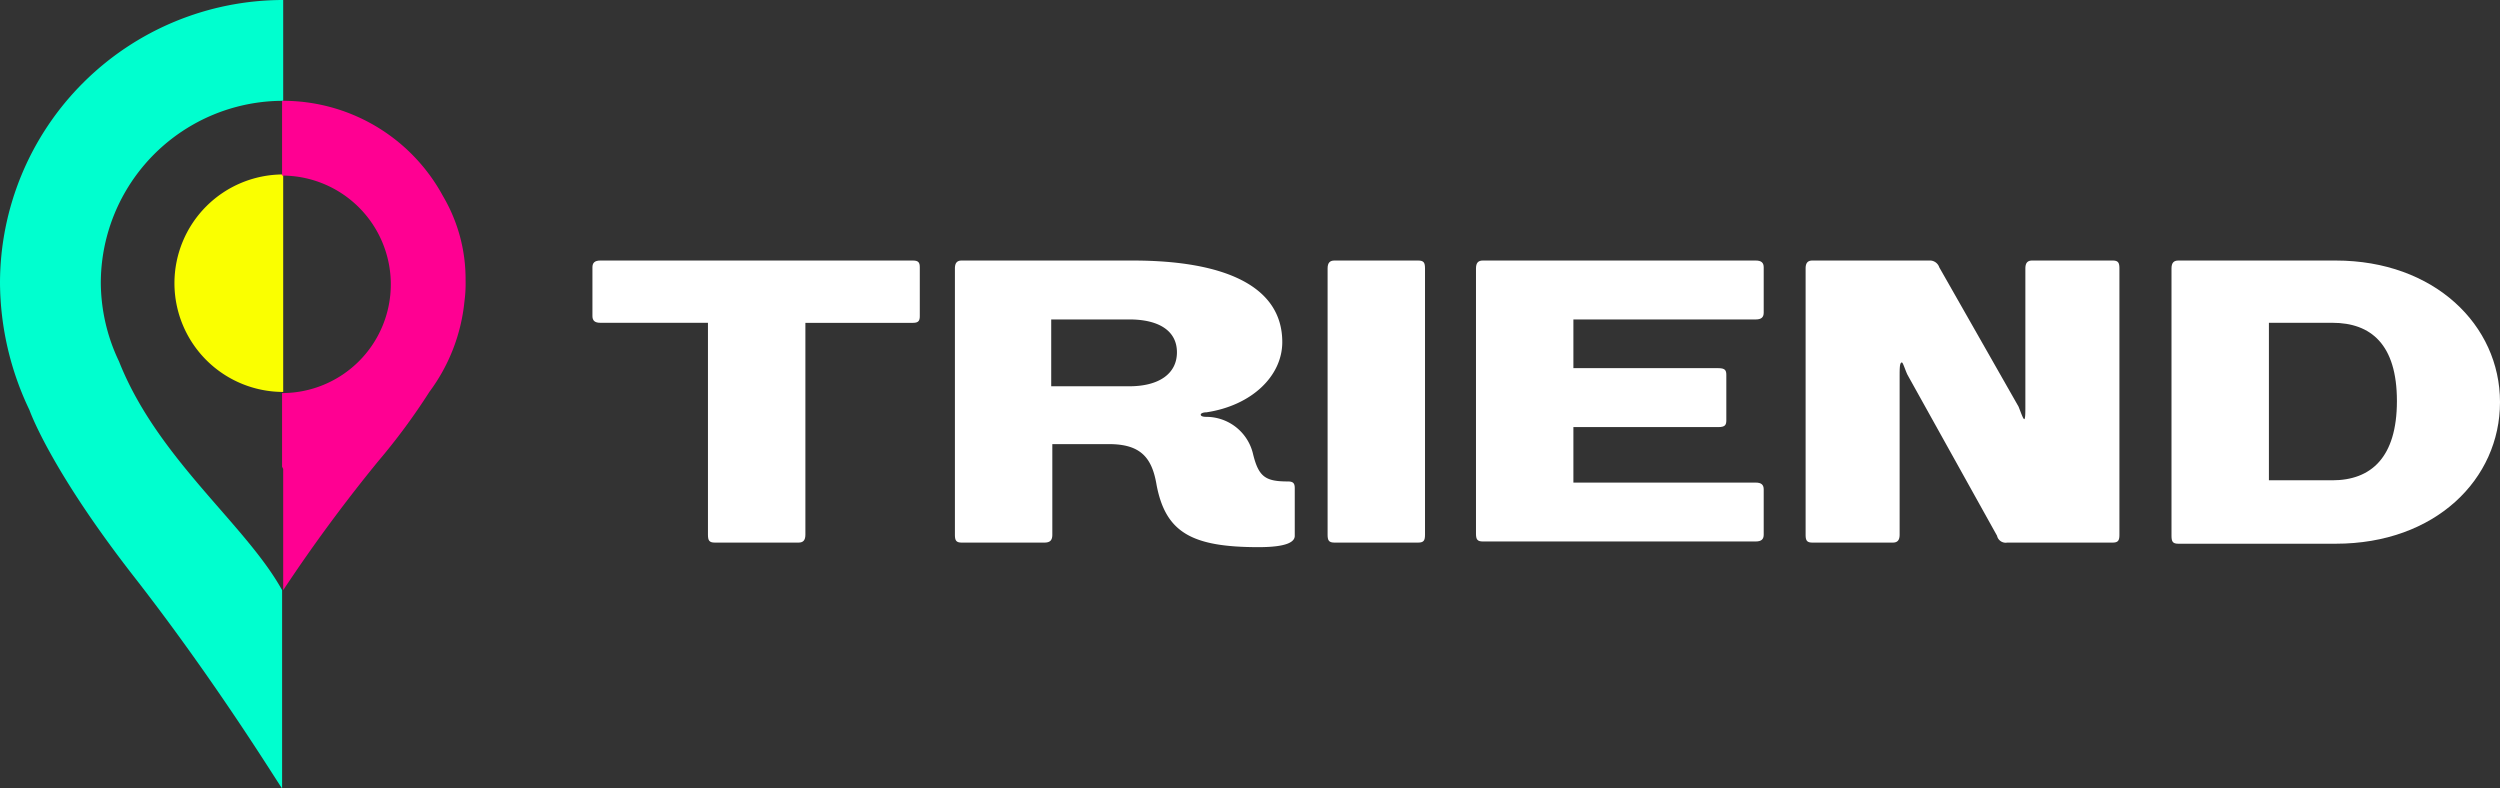 <svg xmlns="http://www.w3.org/2000/svg" xmlns:xlink="http://www.w3.org/1999/xlink" width="257" height="81.048" viewBox="0 0 257 81.048">
  <rect x="0" y="0" width="257" height="81.048" fill="#333333" stroke="none"/>
  <defs>
    <clipPath id="clip-path">
      <rect id="Frame" width="257" height="81.048" fill="none" style="isolation: isolate"/>
    </clipPath>
  </defs>
  <g id="Frame-2" data-name="Frame" clip-path="url(#clip-path)" style="isolation: isolate">
    <rect id="Frame-3" data-name="Frame" width="257" height="81.048" fill="none" style="isolation: isolate"/>
    <g id="Group" style="isolation: isolate">
      <g id="Group-2" data-name="Group" transform="translate(60.902 26.783)" style="isolation: isolate">
        <path id="Vector" d="M33.653.7V5.706c0,.466-.117.7-.7.7H21.892V28.18c0,.582-.233.815-.7.815H12.576c-.582,0-.7-.233-.7-.815V6.4H.815C.233,6.4,0,6.172,0,5.706V.7C0,.233.233,0,.815,0h32.14C33.537,0,33.653.233,33.653.7Z" fill="#fff" style="isolation: isolate"/>
        <path id="Vector-2" data-name="Vector" d="M33.653,8.384c0,3.493-3.144,6.521-7.8,7.22-.349,0-.582.116-.582.233s.116.233.582.233A4.936,4.936,0,0,1,30.626,19.8c.582,2.445,1.281,2.911,3.61,2.911.582,0,.7.233.7.7V28.3c0,.582-.7,1.164-3.726,1.164-6.87,0-9.549-1.514-10.48-6.4-.466-2.795-1.63-4.192-4.891-4.192H10.014V28.18c0,.582-.233.815-.815.815H.7c-.582,0-.7-.233-.7-.815V.815C0,.233.233,0,.7,0H18.282C27.6,0,33.653,2.562,33.653,8.384ZM17.933,12.926c3.028,0,4.891-1.281,4.891-3.493s-1.863-3.377-4.891-3.377H9.9v6.87Z" transform="translate(37.263 0)" fill="#fff" style="isolation: isolate"/>
        <path id="Vector-3" data-name="Vector" d="M10.014.815V28.18c0,.582-.116.815-.7.815H.7c-.582,0-.7-.233-.7-.815V.815C0,.233.233,0,.7,0H9.316C9.9,0,10.014.233,10.014.815Z" transform="translate(75.575 0)" fill="#fff" style="isolation: isolate"/>
        <path id="Vector-4" data-name="Vector" d="M29.578.7V5.357c0,.466-.233.7-.815.7H10.014v5.007H24.92c.7,0,.815.233.815.7v4.658c0,.466-.116.7-.815.7H10.014v5.706H28.763c.582,0,.815.233.815.7V28.18c0,.466-.233.7-.815.7H.7c-.582,0-.7-.233-.7-.815V.815C0,.233.233,0,.7,0H28.763C29.345,0,29.578.233,29.578.7Z" transform="translate(90.829 0)" fill="#fff" style="isolation: isolate"/>
        <path id="Vector-5" data-name="Vector" d="M13.741.7l8.151,14.323c.233.582.466,1.281.582,1.281s.117-.7.117-1.281V.815c0-.582.233-.815.7-.815h8.268c.582,0,.7.233.7.815V28.18c0,.582-.116.815-.7.815H20.728a.907.907,0,0,1-1.048-.7l-9.2-16.536c-.233-.466-.466-1.281-.582-1.281-.233,0-.233.582-.233,1.514V28.18c0,.582-.233.815-.7.815H.7c-.582,0-.7-.233-.7-.815V.815C0,.233.233,0,.7,0H12.693A1.018,1.018,0,0,1,13.741.7Z" transform="translate(124.715 0)" fill="#fff" style="isolation: isolate"/>
        <path id="Vector-6" data-name="Vector" d="M33.77,14.556c0,7.918-6.637,14.556-16.885,14.556H.7c-.582,0-.7-.233-.7-.815V.815C0,.233.233,0,.7,0H16.885C27.016,0,33.77,6.638,33.77,14.556ZM16.536,22.591c3.959,0,6.637-2.329,6.637-8.151S20.495,6.4,16.536,6.4H10.014V22.591Z" transform="translate(162.328 0)" fill="#fff" style="isolation: isolate"/>
      </g>
      <g id="Group-3" data-name="Group" style="isolation: isolate">
        <g id="Group-4" data-name="Group" style="isolation: isolate">
          <path id="Vector-7" data-name="Vector" d="M10.364,29.112A18.736,18.736,0,0,1,29.112,10.364V0A29.122,29.122,0,0,0,0,29.112,30.652,30.652,0,0,0,3.028,42.154s2.1,6.055,10.83,17.234C22.474,70.451,28.763,80.815,29,81.048V60.669c-3.726-6.754-12.809-13.508-16.769-23.522A18.917,18.917,0,0,1,10.364,29.112Z" fill="#00ffcf" style="isolation: isolate"/>
        </g>
        <g id="Group-5" data-name="Group" transform="translate(17.933 10.364)" style="isolation: isolate">
          <path id="Vector-8" data-name="Vector" d="M0,11.179A11.182,11.182,0,0,0,11.179,22.358V0A11.182,11.182,0,0,0,0,11.179Z" transform="translate(0 7.569)" fill="#faff00" style="isolation: isolate"/>
          <path id="Vector-9" data-name="Vector" d="M.116,50.305A163.946,163.946,0,0,1,9.9,37.03a64.925,64.925,0,0,0,5.24-7.1,18.672,18.672,0,0,0,3.61-9.316,14.1,14.1,0,0,0,.116-2.212,16.762,16.762,0,0,0-2.329-8.617A18.684,18.684,0,0,0,0,0V7.686A11.182,11.182,0,0,1,11.179,18.865,11.182,11.182,0,0,1,0,30.044v7.569l.116.233Z" transform="translate(11.063 0)" fill="#ff0092" style="isolation: isolate"/>
        </g>
      </g>
    </g>
  </g>
</svg>
